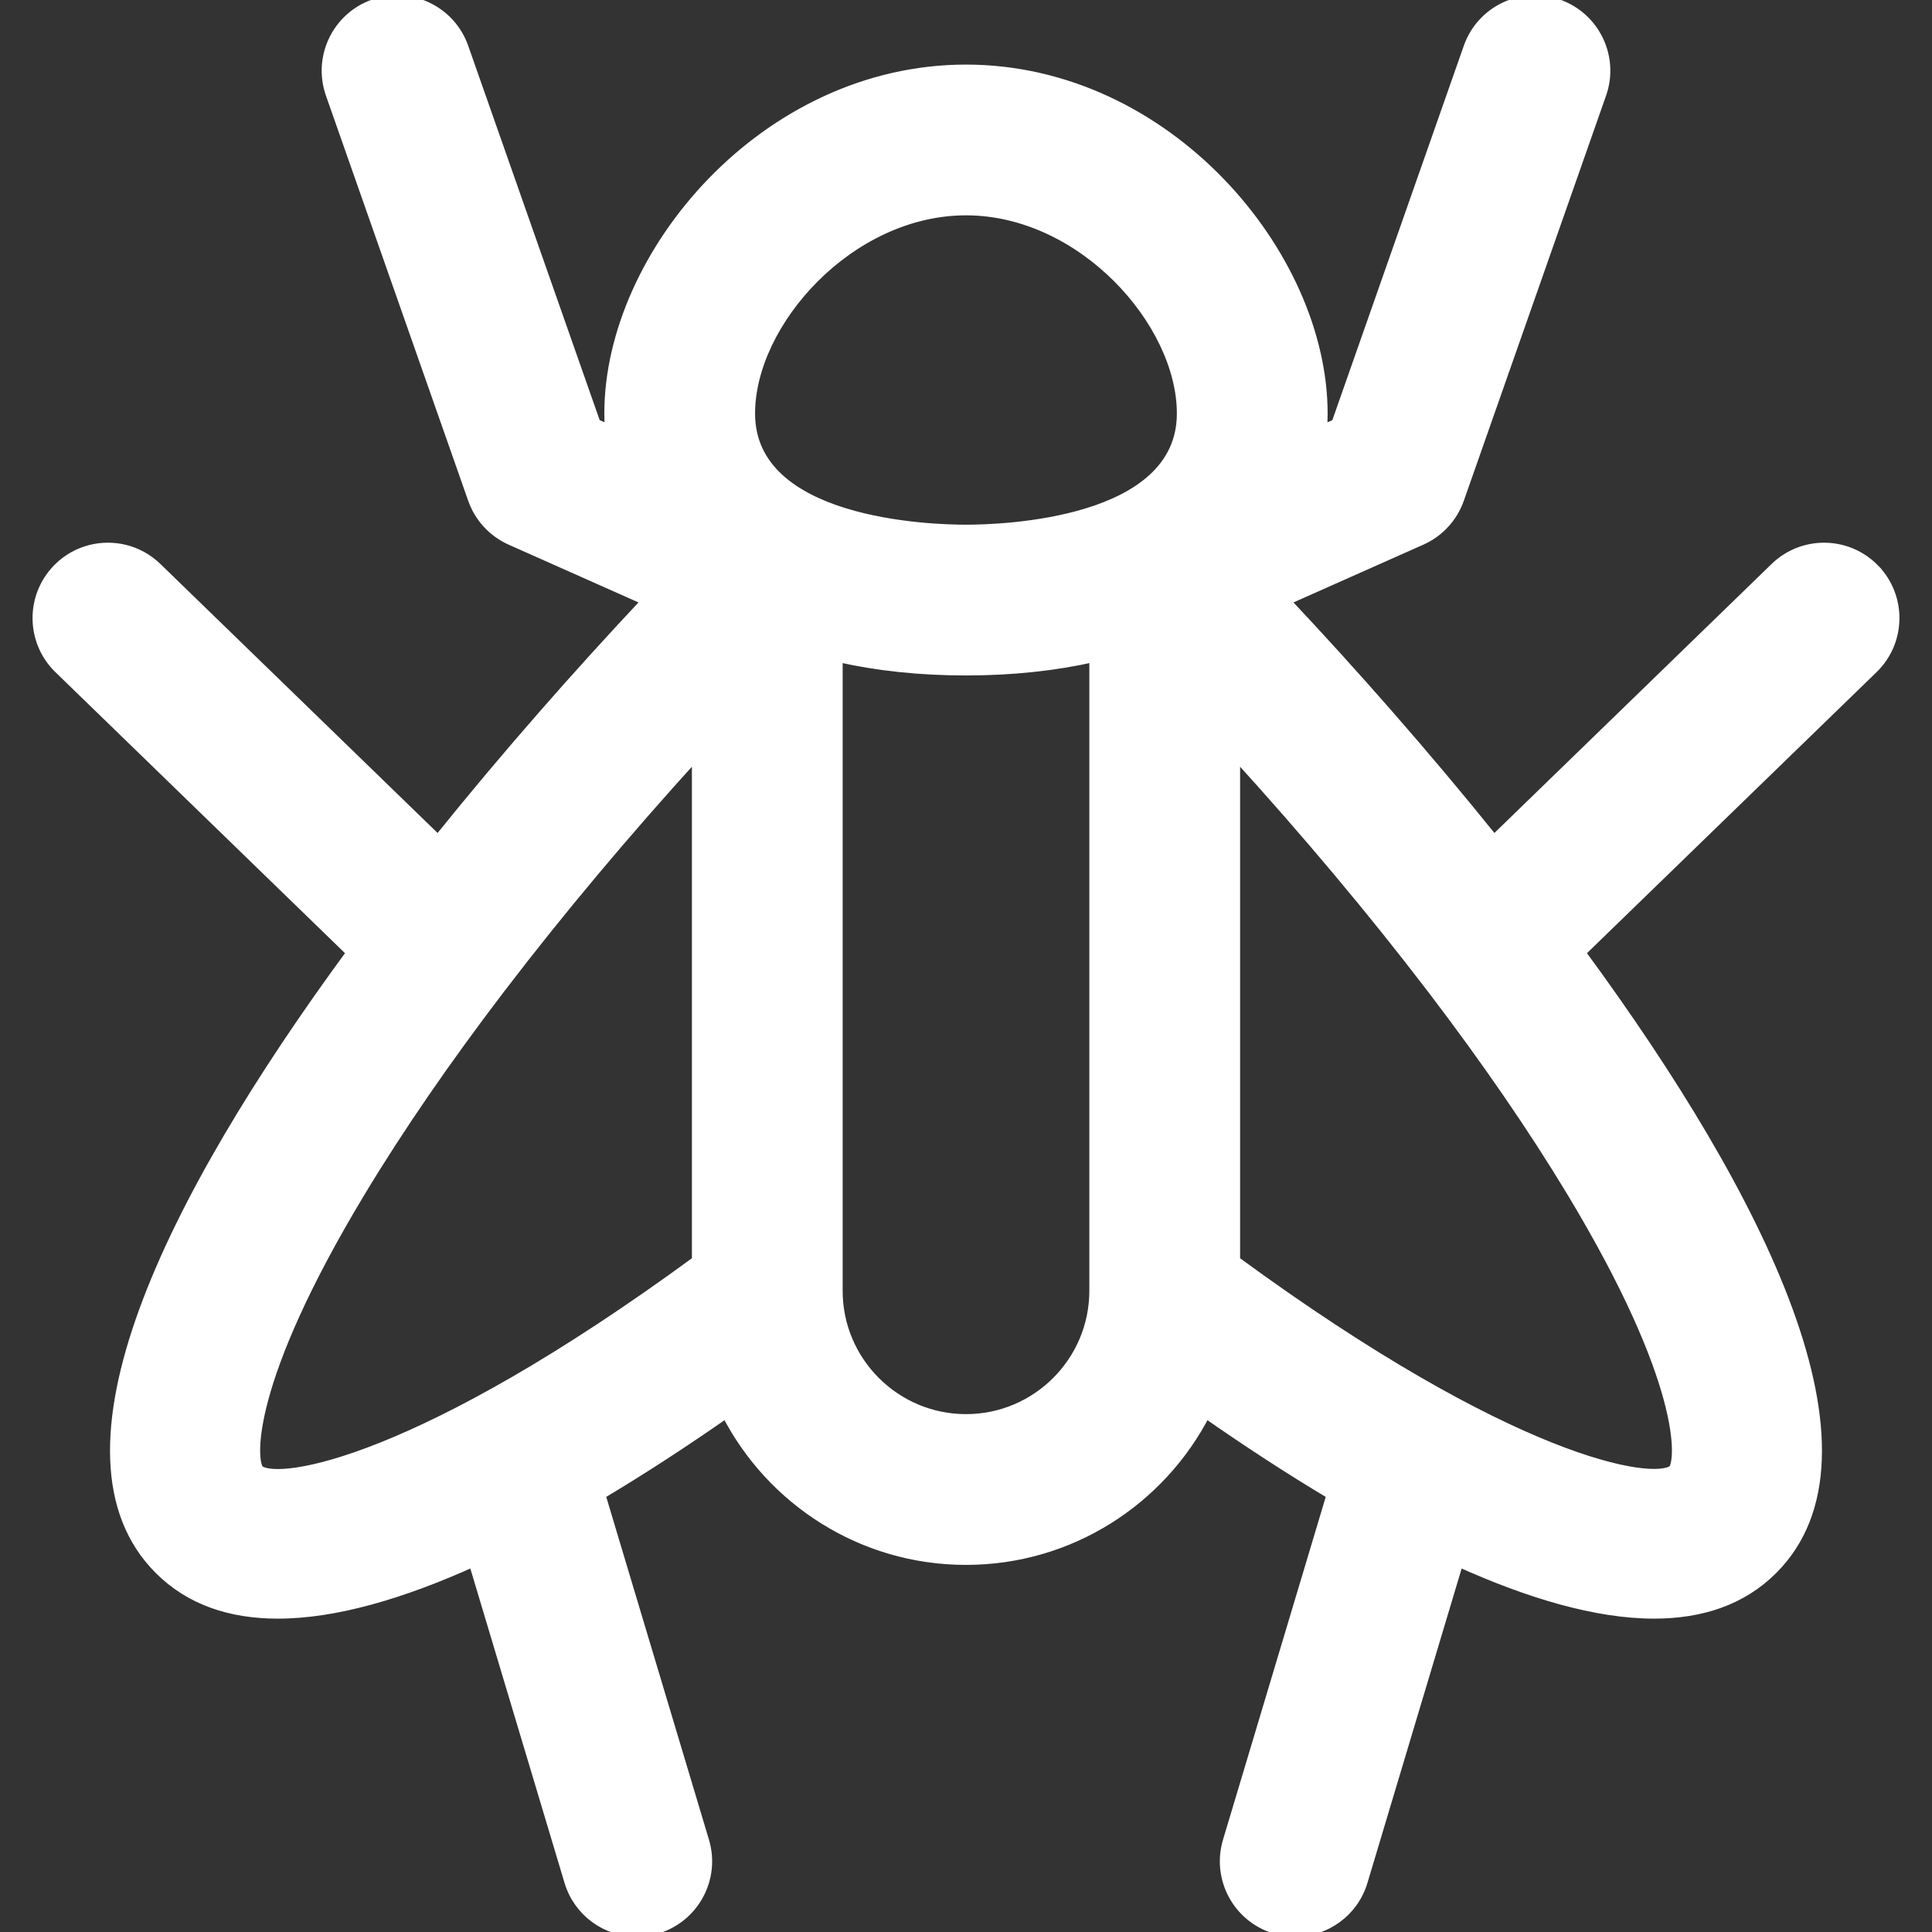 <?xml version='1.0' encoding='iso-8859-1'?>
<!DOCTYPE svg PUBLIC '-//W3C//DTD SVG 1.1//EN' 'http://www.w3.org/Graphics/SVG/1.1/DTD/svg11.dtd'>
<svg version="1.1" xmlns="http://www.w3.org/2000/svg" viewBox="0 0 205.041 205.041" xmlns:xlink="http://www.w3.org/1999/xlink" enable-background="new 0 0 205.041 205.041">
  <rect x="0" y="0" width="205.041" height="205.041" fill="#333333" stroke="none"/>
  <path d="m198.969,60.373c-2.884-2.972-7.633-3.044-10.604-0.159l-29.809,28.927c-7.275-9.046-14.93-17.727-22.123-25.378l14.42-6.413c1.887-0.839 3.345-2.419 4.028-4.368l15.097-42.995c1.372-3.908-0.684-8.189-4.592-9.562-3.904-1.371-8.189,0.685-9.561,4.592l-14.025,39.942-1.46,.649c0.036-0.567 0.06-1.141 0.06-1.723 0-16.894-16.546-36.531-37.877-36.531-21.337,0-37.887,19.638-37.887,36.531 0,0.581 0.022,1.153 0.059,1.719l-1.451-.646-14.026-39.941c-1.371-3.908-5.653-5.961-9.561-4.592-3.908,1.372-5.964,5.653-4.592,9.562l15.097,42.995c0.684,1.948 2.142,3.529 4.028,4.368l14.419,6.413c-7.194,7.652-14.849,16.333-22.124,25.379l-29.808-28.928c-2.973-2.885-7.722-2.814-10.604,0.159-2.885,2.973-2.813,7.721 0.159,10.605l31.042,30.124c-19.331,26.319-32.612,53.26-20.392,65.483 3.287,3.286 7.607,4.699 12.606,4.699 6.113,0 13.244-2.12 20.744-5.507l10.162,33.914c0.974,3.25 3.954,5.349 7.182,5.349 0.713,0 1.438-0.102 2.155-0.317 3.968-1.189 6.221-5.37 5.032-9.337l-11.013-36.752c4.486-2.674 8.969-5.608 13.321-8.643 4.741,9.245 14.365,15.589 25.449,15.589s20.707-6.344 25.449-15.588c4.353,3.035 8.835,5.969 13.321,8.643l-11.013,36.751c-1.188,3.968 1.064,8.149 5.032,9.337 0.718,0.215 1.442,0.317 2.155,0.317 3.227,0 6.208-2.1 7.182-5.349l10.162-33.914c7.5,3.387 14.631,5.506 20.744,5.506 4.999,0 9.32-1.414 12.607-4.7 12.219-12.222-1.063-39.162-20.394-65.481l31.042-30.124c2.975-2.884 3.046-7.632 0.162-10.605zm-96.447-38.019c12.32,0 22.877,11.839 22.877,21.531 0,11.708-19.057,12.301-22.877,12.301-3.822,0-22.887-0.593-22.887-12.301 0.001-9.691 10.561-21.531 22.887-21.531zm-75.028,133.633c-0.829-1.074-1.436-9.219 10.757-29.452 4.085-6.779 9.063-14.014 14.767-21.498 0.067-0.083 0.132-0.168 0.195-0.252 6.14-8.04 13.119-16.363 20.718-24.714v53.72c-29.312,21.48-44.272,23.844-46.437,22.196zm75.026-5.407c-7.493,0-13.59-6.096-13.59-13.59v-67.233c4.114,0.935 8.665,1.429 13.592,1.429 4.926,0 9.475-0.495 13.588-1.429v67.233c1.42109e-14,7.494-6.096,13.59-13.59,13.59zm75.044,5.388c-2.183,1.666-17.145-0.7-46.454-22.175v-53.722c7.6,8.352 14.58,16.676 20.72,24.716 0.063,0.083 0.126,0.167 0.192,0.248 5.704,7.485 10.683,14.721 14.769,21.501 12.192,20.233 11.585,28.377 10.773,29.432z"
  	stroke="white" fill="white" />
</svg>
